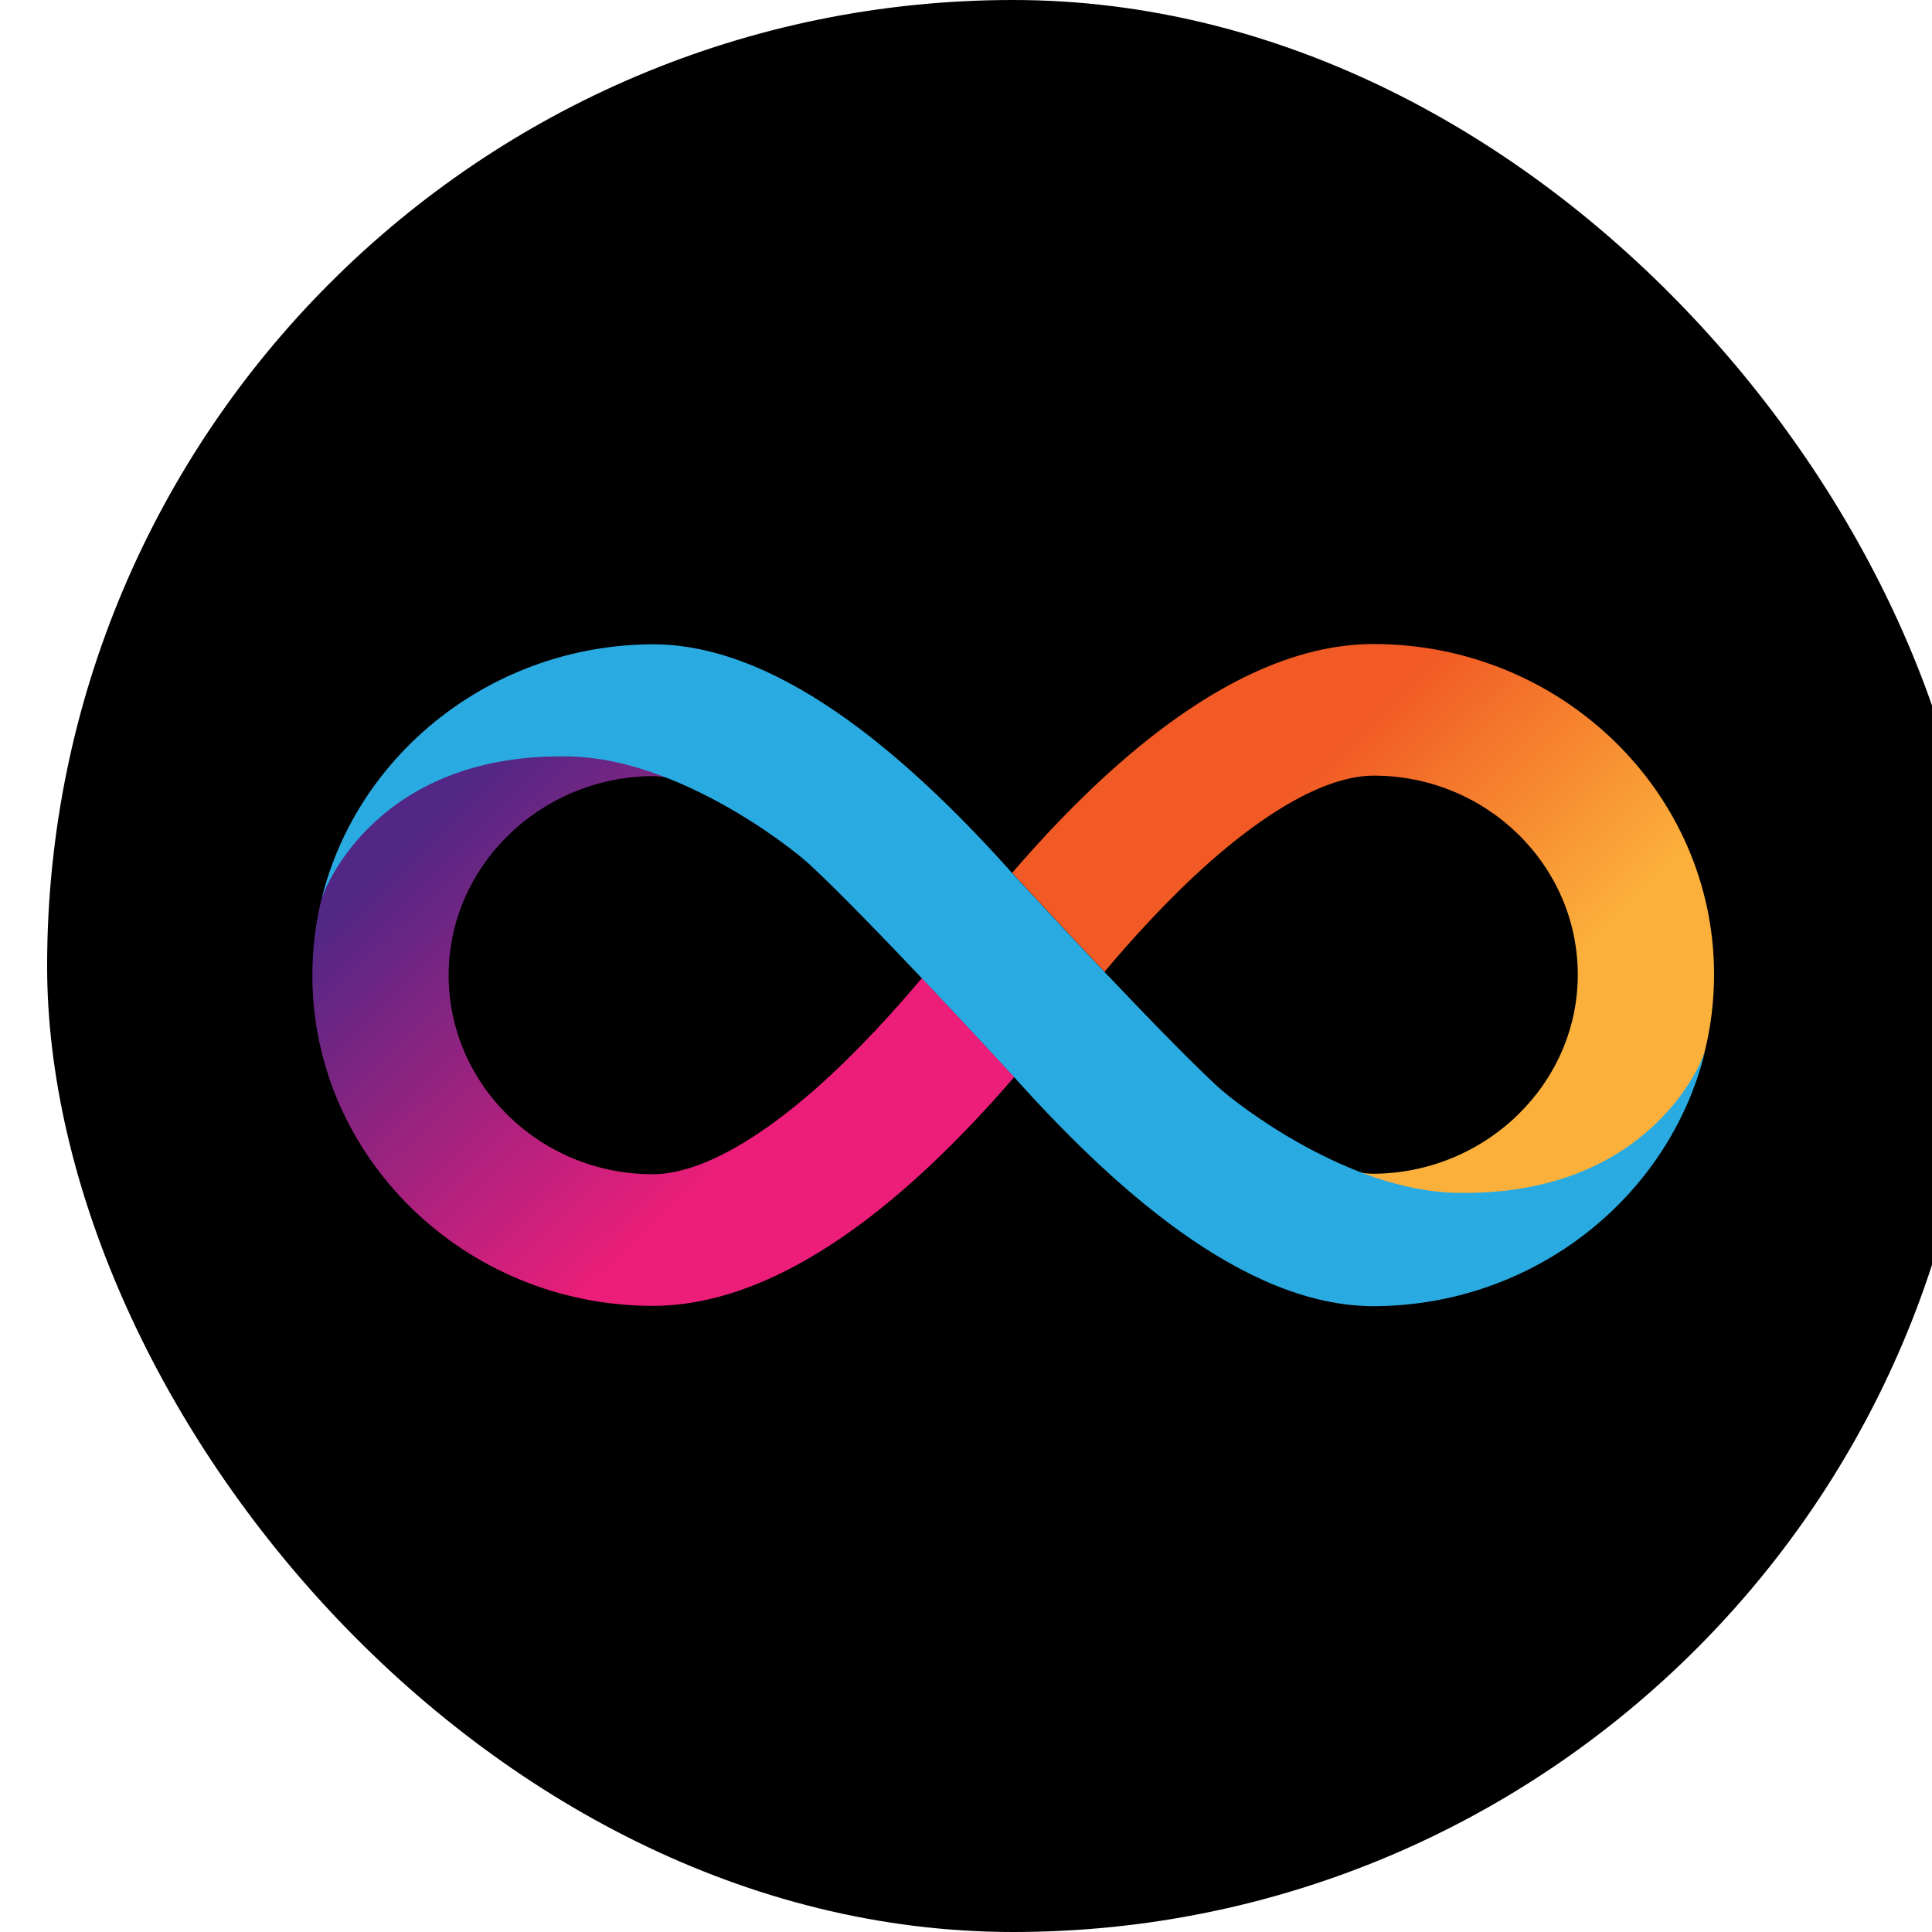 <svg width="41" height="41" viewBox="-1 0 41 41" fill="none" xmlns="http://www.w3.org/2000/svg">
<rect width="41" height="41" rx="20.5" fill="black"/>
<path d="M28.15 13.667C26.487 13.667 24.675 14.519 22.759 16.197C21.85 16.992 21.065 17.844 20.477 18.526C20.477 18.526 20.477 18.526 20.482 18.531V18.526C20.482 18.526 21.411 19.538 22.439 20.623C22.991 19.967 23.787 19.073 24.701 18.268C26.405 16.776 27.515 16.46 28.15 16.46C30.541 16.46 32.483 18.356 32.483 20.685C32.483 22.998 30.536 24.893 28.15 24.909C28.042 24.909 27.902 24.893 27.727 24.857C28.424 25.157 29.173 25.373 29.885 25.373C34.264 25.373 35.122 22.518 35.178 22.311C35.307 21.79 35.375 21.242 35.375 20.679C35.375 16.817 32.132 13.667 28.15 13.667Z" fill="url(#paint0_linear)"/>
<path d="M12.853 27.712C14.516 27.712 16.329 26.86 18.244 25.182C19.153 24.387 19.938 23.535 20.527 22.853C20.527 22.853 20.527 22.853 20.522 22.848V22.853C20.522 22.853 19.592 21.841 18.565 20.756C18.012 21.412 17.217 22.306 16.303 23.111C14.599 24.604 13.489 24.919 12.853 24.919C10.462 24.919 8.521 23.023 8.521 20.695C8.521 18.381 10.467 16.486 12.853 16.47C12.962 16.47 13.101 16.486 13.277 16.522C12.58 16.223 11.831 16.006 11.118 16.006C6.739 16.006 5.882 18.861 5.825 19.068C5.696 19.589 5.629 20.137 5.629 20.7C5.629 24.562 8.872 27.712 12.853 27.712Z" fill="url(#paint1_linear)"/>
<path d="M29.877 25.313C27.636 25.256 25.307 23.49 24.831 23.051C23.602 21.915 20.767 18.842 20.545 18.599C18.47 16.276 15.655 13.673 12.856 13.673H12.851H12.846C9.448 13.689 6.587 15.992 5.828 19.064C5.885 18.863 7.006 15.95 11.116 16.054C13.357 16.11 15.697 17.902 16.177 18.341C17.406 19.477 20.241 22.55 20.463 22.793C22.539 25.116 25.353 27.719 28.152 27.719H28.157H28.162C31.56 27.704 34.421 25.401 35.18 22.328C35.118 22.524 33.992 25.411 29.877 25.313Z" fill="#29ABE2"/>
<defs>
<linearGradient id="paint0_linear" x1="24.39" y1="14.593" x2="34.212" y2="24.764" gradientUnits="userSpaceOnUse">
<stop offset="0.21" stop-color="#F15A24"/>
<stop offset="0.684" stop-color="#FBB03B"/>
</linearGradient>
<linearGradient id="paint1_linear" x1="16.614" y1="26.786" x2="6.792" y2="16.615" gradientUnits="userSpaceOnUse">
<stop offset="0.21" stop-color="#ED1E79"/>
<stop offset="0.893" stop-color="#522785"/>
</linearGradient>
</defs>
</svg>
